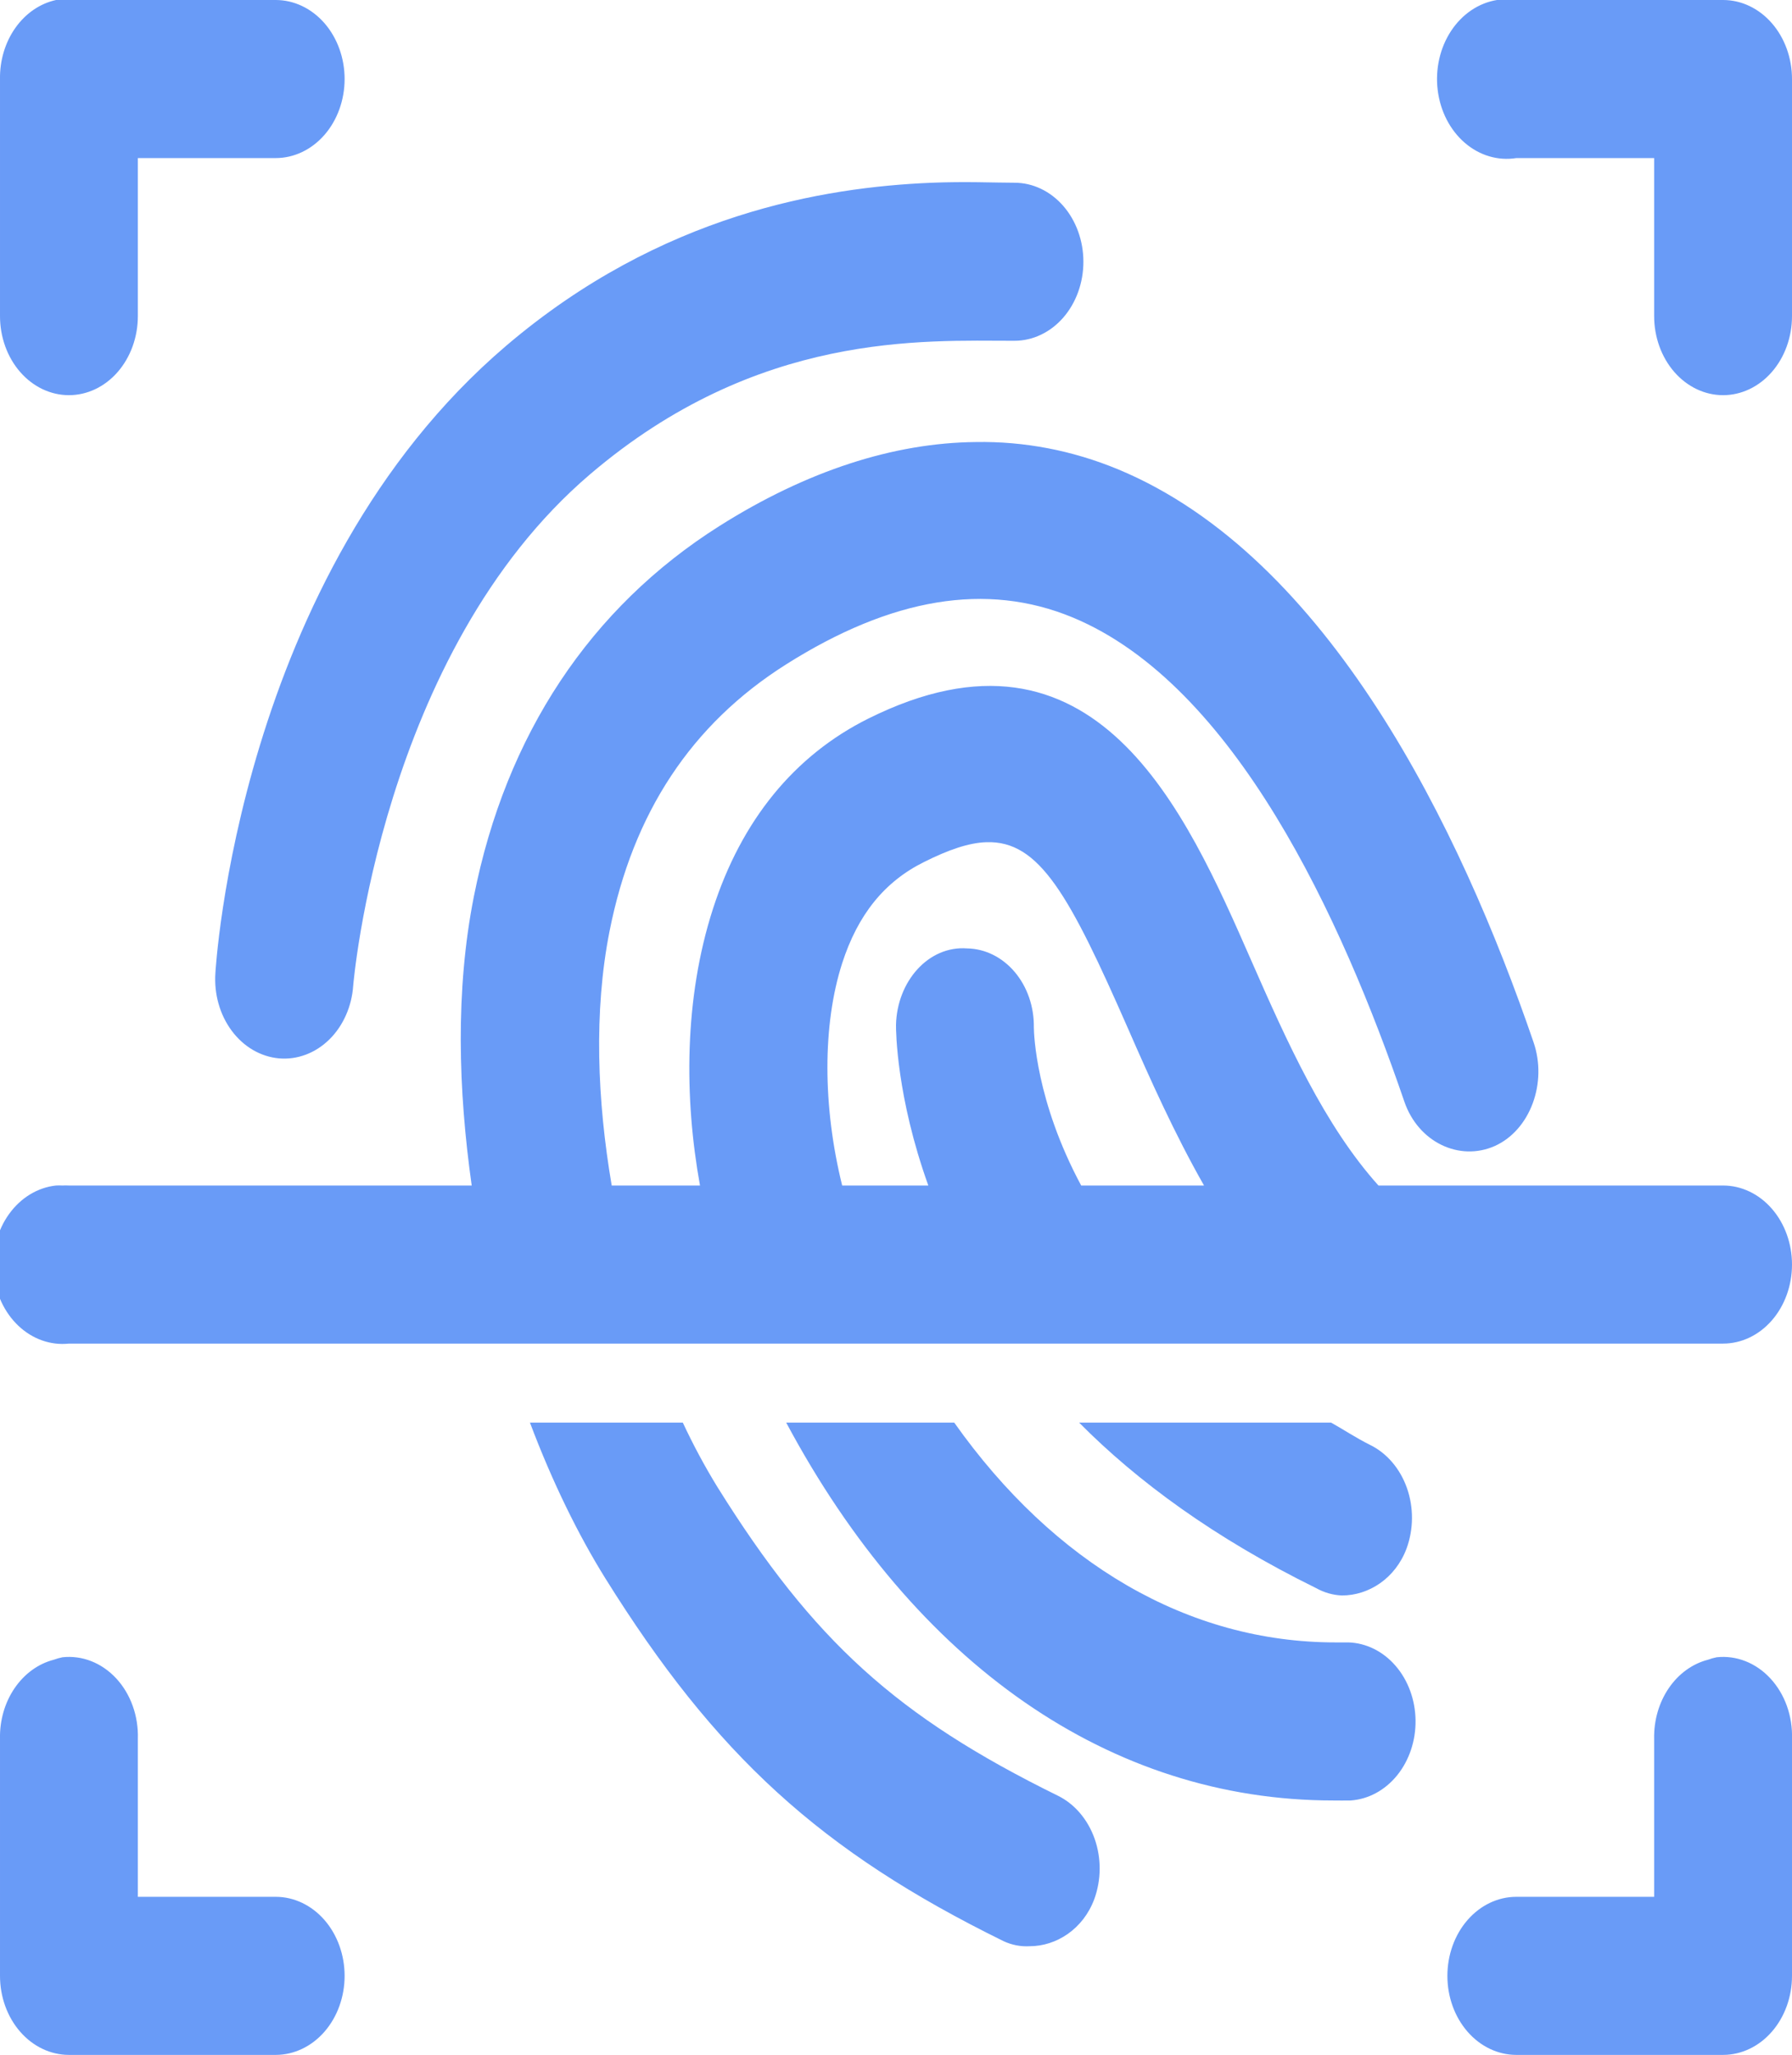 <svg width="82" height="94" viewBox="0 0 82 94" fill="none" xmlns="http://www.w3.org/2000/svg">
<g clip-path="url(#clip0_92_13)">
<path d="M2.564 -2.40282e-06C1.833 0.159 1.175 0.609 0.706 1.271C0.237 1.933 -0.013 2.763 7.10687e-05 3.615V14.461C7.10687e-05 15.42 0.332 16.34 0.924 17.018C1.515 17.696 2.317 18.077 3.154 18.077C3.99 18.077 4.793 17.696 5.384 17.018C5.975 16.34 6.308 15.42 6.308 14.461V7.231H12.616C13.452 7.231 14.254 6.85 14.846 6.172C15.437 5.494 15.769 4.574 15.769 3.615C15.769 2.657 15.437 1.737 14.846 1.059C14.254 0.381 13.452 -2.40282e-06 12.616 -2.40282e-06H3.154C3.055 -0.005 2.956 -0.005 2.857 -2.40282e-06C2.759 -0.005 2.66 -0.005 2.561 -2.40282e-06H2.564ZM68.499 -2.40282e-06C67.662 0.135 66.906 0.645 66.398 1.418C65.89 2.191 65.67 3.164 65.788 4.123C65.905 5.082 66.35 5.948 67.025 6.531C67.699 7.114 68.548 7.365 69.385 7.231H75.692V14.461C75.692 15.42 76.025 16.34 76.616 17.018C77.208 17.696 78.01 18.077 78.846 18.077C79.683 18.077 80.485 17.696 81.076 17.018C81.668 16.34 82 15.42 82 14.461V3.615C82 2.657 81.668 1.737 81.076 1.059C80.485 0.381 79.683 -2.40282e-06 78.846 -2.40282e-06H69.385C69.286 -0.005 69.187 -0.005 69.088 -2.40282e-06C68.99 -0.005 68.893 -0.005 68.795 -2.40282e-06C68.696 -0.005 68.597 -0.005 68.499 -2.40282e-06ZM42.577 8.362C37.736 8.568 30.255 9.772 23.162 15.817C10.846 26.316 9.856 44.516 9.856 44.516C9.824 44.991 9.873 45.468 10.002 45.921C10.13 46.374 10.336 46.793 10.606 47.155C11.151 47.886 11.927 48.339 12.764 48.414C13.6 48.488 14.428 48.179 15.066 47.554C15.382 47.245 15.641 46.867 15.829 46.442C16.018 46.018 16.131 45.555 16.163 45.08C16.163 45.08 17.422 29.86 27.006 21.692C34.677 15.156 42.239 15.589 46.422 15.589C47.258 15.589 48.06 15.209 48.652 14.531C49.243 13.853 49.575 12.933 49.575 11.974C49.575 11.015 49.243 10.096 48.652 9.418C48.06 8.74 47.258 8.359 46.422 8.359C45.501 8.359 44.192 8.294 42.577 8.362ZM44.646 20.221C40.902 20.257 36.925 21.533 32.917 24.064C27.019 27.791 23.149 33.609 21.683 41.013C20.831 45.315 20.97 49.878 21.585 54.231H3.154C3.055 54.225 2.956 54.225 2.857 54.231C2.759 54.225 2.66 54.225 2.561 54.231C1.725 54.321 0.954 54.788 0.418 55.53C-0.118 56.272 -0.375 57.227 -0.296 58.186C-0.218 59.145 0.19 60.029 0.837 60.643C1.484 61.257 2.317 61.552 3.154 61.462H78.846C79.683 61.462 80.485 61.081 81.076 60.403C81.668 59.725 82 58.805 82 57.846C82 56.887 81.668 55.968 81.076 55.29C80.485 54.612 79.683 54.231 78.846 54.231H63.077C60.608 51.483 58.892 47.665 57.261 43.949C54.249 37.083 50.134 27.687 39.72 32.878C36.339 34.567 33.929 37.531 32.623 41.577C31.299 45.68 31.305 50.225 32.031 54.231H27.991C27.328 50.344 27.164 46.273 27.893 42.593C28.965 37.188 31.636 33.131 35.973 30.391C40.792 27.347 45.138 26.613 49.08 28.243C56.492 31.317 61.396 42.018 64.26 50.388C64.897 52.253 66.783 53.142 68.401 52.423C70.022 51.693 70.813 49.534 70.173 47.676C66.833 37.914 60.784 25.456 51.152 21.465C49.067 20.604 46.862 20.181 44.646 20.221ZM45.138 38.526C47.563 38.446 48.935 40.937 51.644 47.112C52.628 49.361 53.742 51.855 55.095 54.231H49.474C47.399 50.373 47.311 47.293 47.308 47C47.315 46.532 47.241 46.068 47.092 45.633C46.942 45.198 46.718 44.801 46.434 44.465C46.151 44.129 45.812 43.861 45.437 43.675C45.062 43.49 44.66 43.391 44.252 43.385C42.489 43.251 41.044 44.892 41 46.888C40.997 47.166 41.025 50.181 42.479 54.231H38.537C37.641 50.612 37.632 46.877 38.537 44.061C39.253 41.848 40.461 40.337 42.281 39.433C43.4 38.873 44.331 38.551 45.138 38.526ZM24.25 65.077C25.272 67.792 26.458 70.204 27.697 72.196C32.746 80.294 37.559 84.69 45.929 88.801C46.306 88.975 46.71 89.052 47.115 89.029C48.336 89.029 49.56 88.248 50.071 86.881C50.396 85.998 50.403 85.002 50.089 84.113C49.775 83.223 49.166 82.513 48.396 82.138C41.047 78.522 37.225 75.073 32.822 68.013C32.245 67.072 31.718 66.091 31.245 65.077H24.244H24.25ZM35.976 65.077C41.877 76.111 50.786 82.362 61.011 82.362C61.26 82.362 61.547 82.369 61.8 82.362C62.613 82.308 63.376 81.896 63.931 81.212C64.485 80.528 64.787 79.625 64.774 78.691C64.761 77.758 64.434 76.866 63.861 76.203C63.288 75.539 62.513 75.155 61.699 75.131H61.109C54.376 75.131 48.241 71.538 43.665 65.077H35.976ZM49.38 65.077C52.048 67.77 55.587 70.366 60.223 72.647C60.592 72.853 60.995 72.968 61.406 72.984C62.629 72.984 63.846 72.21 64.361 70.84C64.687 69.956 64.694 68.959 64.38 68.069C64.066 67.179 63.457 66.468 62.686 66.093C62.046 65.775 61.494 65.402 60.91 65.077H49.38ZM2.857 75.811C2.724 75.839 2.592 75.876 2.463 75.923C1.751 76.106 1.117 76.566 0.667 77.226C0.218 77.885 -0.018 78.702 7.10687e-05 79.538V90.385C7.10687e-05 91.344 0.332 92.263 0.924 92.941C1.515 93.619 2.317 94 3.154 94H12.616C13.452 94 14.254 93.619 14.846 92.941C15.437 92.263 15.769 91.344 15.769 90.385C15.769 89.426 15.437 88.506 14.846 87.828C14.254 87.15 13.452 86.769 12.616 86.769H6.308V79.538C6.324 79.024 6.244 78.512 6.073 78.036C5.903 77.561 5.646 77.132 5.319 76.779C4.992 76.426 4.604 76.157 4.179 75.99C3.755 75.823 3.304 75.762 2.857 75.811ZM78.55 75.811C78.416 75.839 78.285 75.876 78.156 75.923C77.444 76.106 76.809 76.566 76.36 77.226C75.911 77.885 75.675 78.702 75.692 79.538V86.769H69.385C68.548 86.769 67.746 87.15 67.155 87.828C66.563 88.506 66.231 89.426 66.231 90.385C66.231 91.344 66.563 92.263 67.155 92.941C67.746 93.619 68.548 94 69.385 94H78.846C79.683 94 80.485 93.619 81.076 92.941C81.668 92.263 82 91.344 82 90.385V79.538C82.016 79.024 81.936 78.512 81.766 78.036C81.595 77.561 81.338 77.132 81.011 76.779C80.685 76.426 80.296 76.157 79.872 75.99C79.447 75.823 78.996 75.762 78.55 75.811Z" fill="#699BF7"/>
</g>
<defs>
<clipPath id="clip0_92_13">
<rect width="82" height="94" fill="white"/>
</clipPath>
</defs>
</svg>
